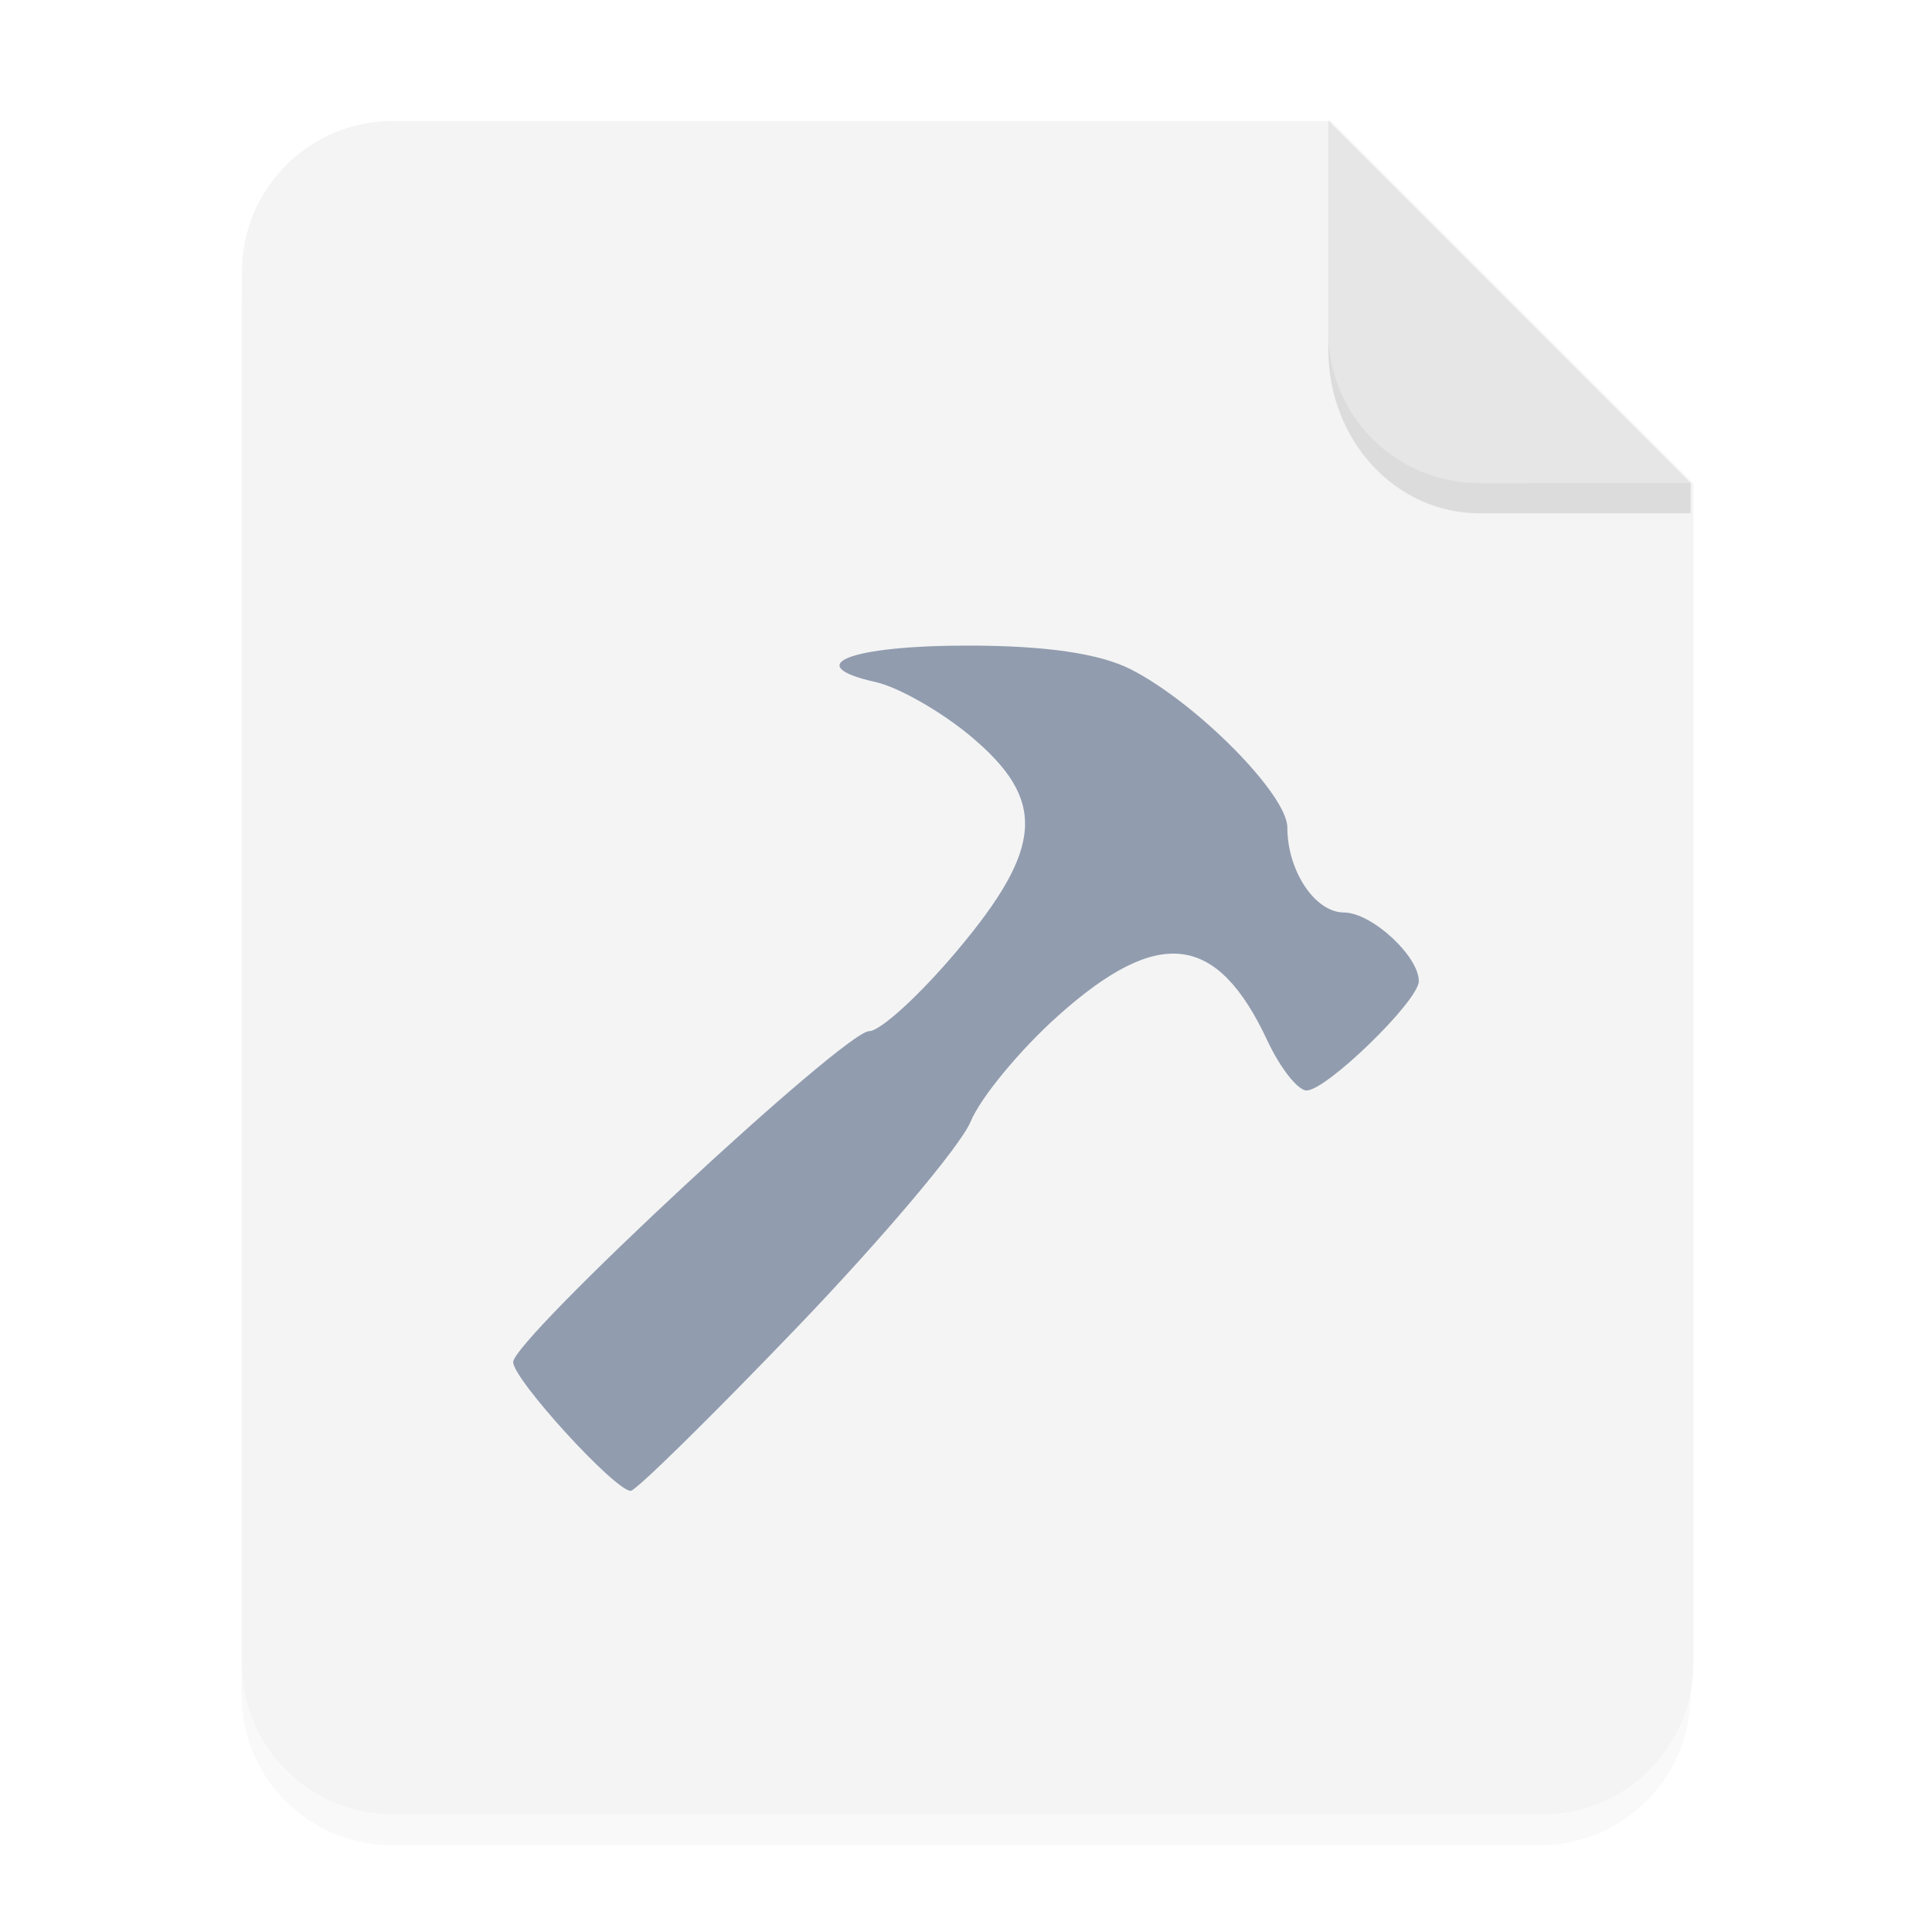 <svg width="64" height="64" version="1.1" xmlns="http://www.w3.org/2000/svg">
 <defs>
  <filter id="a" x="-.039" y="-.033" width="1.078" height="1.067" color-interpolation-filters="sRGB">
   <feGaussianBlur stdDeviation="0.206"/>
  </filter>
 </defs>
 <g transform="scale(3.78)">
  <path d="m3.439 1.354c-0.733 0-1.323 0.59-1.323 1.323v12.171c0 0.733 0.59 1.323 1.323 1.323h10.054c0.733 0 1.323-0.59 1.323-1.323v-10.319l-3.175-3.175z" filter="url(#a)" opacity=".15" stroke-width=".265" style="paint-order:stroke fill markers"/>
  <g fill-rule="evenodd">
   <path transform="scale(.265)" d="m13 4c-2.77 0-5 2.23-5 5v46c0 2.77 2.23 5 5 5h38c2.77 0 5-2.23 5-5v-39l-12-12z" fill="#f4f4f4" style="paint-order:stroke fill markers"/>
   <path d="m14.816 4.233-3.175-3.175v1.852c0 0.733 0.59 1.323 1.323 1.323z" fill="#E6E6E6" style="paint-order:stroke fill markers"/>
  </g>
  <path d="m11.641 2.91v0.155c0 0.794 0.59 1.433 1.323 1.433h1.852l1.42e-4 -0.265-1.852 5e-5c-0.733 1.98e-5 -1.323-0.59-1.323-1.323z" opacity=".1" stroke-width="1.041" style="paint-order:stroke fill markers"/>
 </g>
 <path d="m26.375 44c2.845-2.962 5.445-6.041 5.777-6.843 0.332-0.801 1.64-2.385 2.909-3.518 3.32-2.966 5.256-2.733 6.922 0.832 0.425 0.909 1.01 1.652 1.3 1.652 0.662 0 3.717-2.974 3.717-3.62 0-0.835-1.568-2.275-2.477-2.275-0.96 0-1.878-1.377-1.878-2.815 0-1.09-3-4.124-5.177-5.236-1.038-0.53-2.825-0.791-5.415-0.791-3.917 0-5.554 0.649-3.047 1.208 0.753 0.168 2.17 0.975 3.15 1.795 2.52 2.11 2.419 3.695-0.457 7.112-1.23 1.461-2.537 2.657-2.906 2.657-0.815 0-11.793 10.207-11.793 10.964 0 0.572 3.37 4.264 3.893 4.264 0.17 0 2.637-2.423 5.482-5.386z" color="#000000" fill="#919caf" overflow="visible" solid-color="#000000" style="isolation:auto;mix-blend-mode:normal"/>
</svg>
